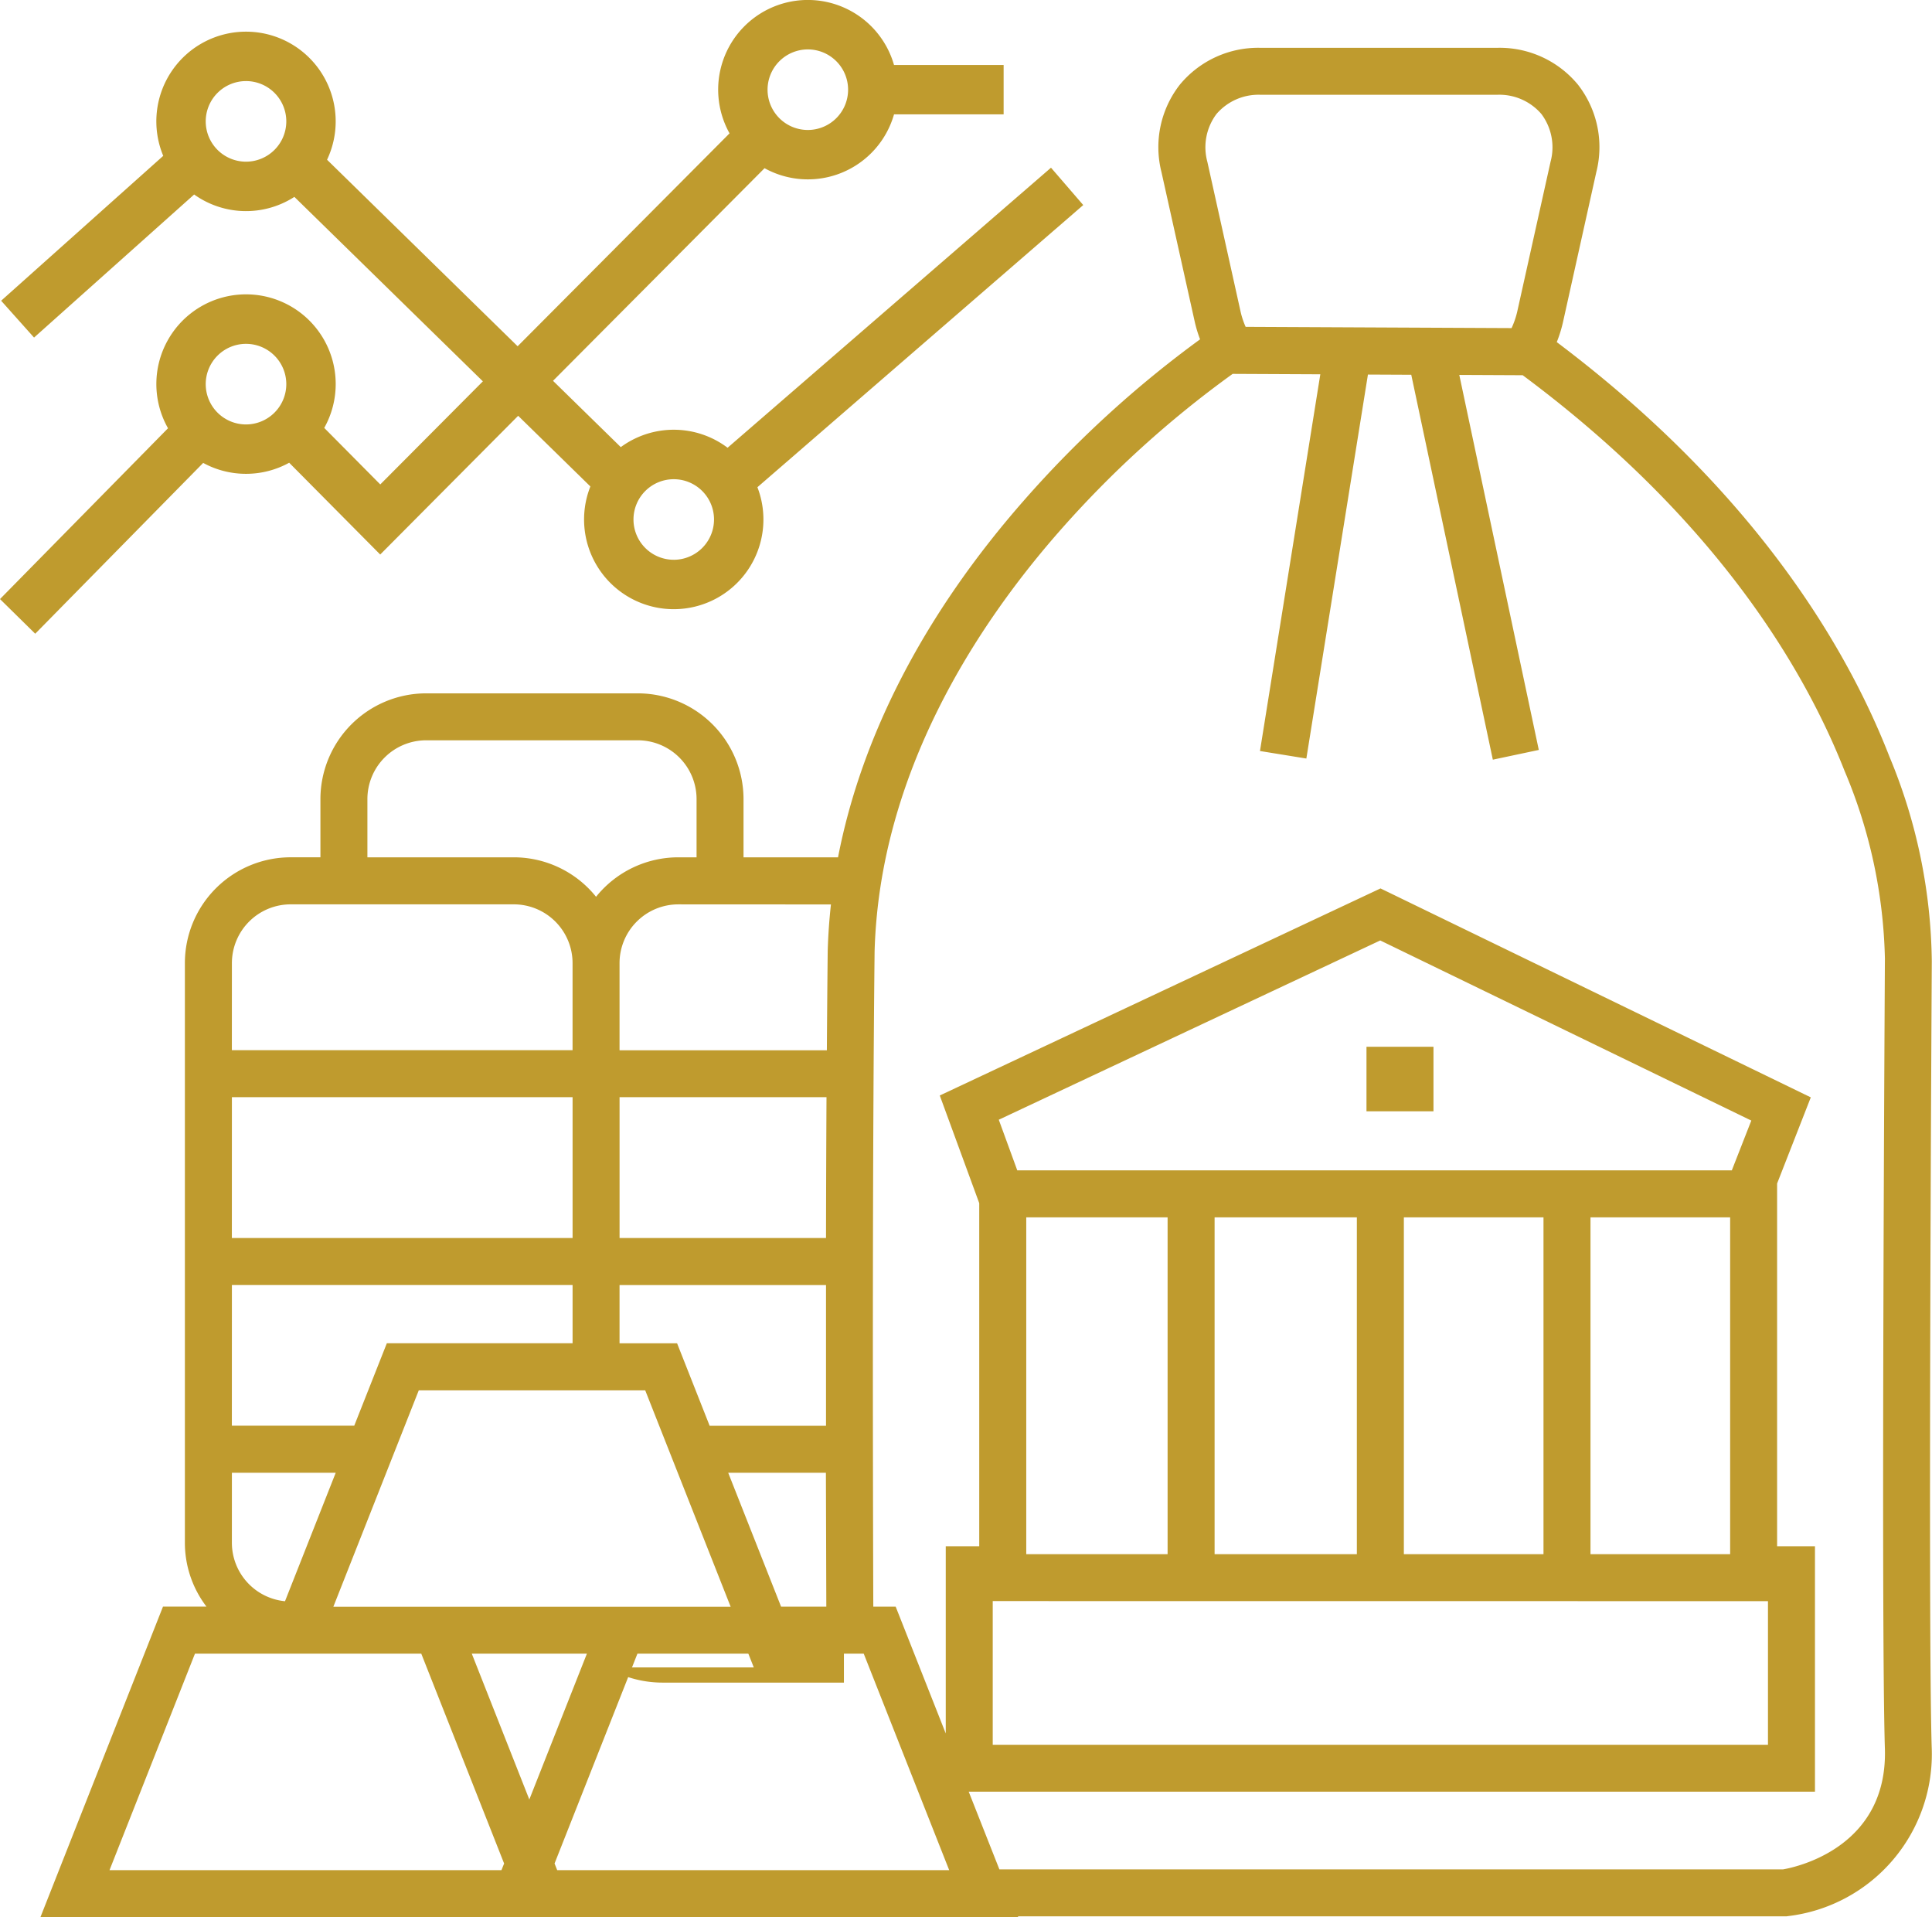 <svg xmlns="http://www.w3.org/2000/svg" width="102.815" height="102" viewBox="0 0 102.815 102">
                  <g id="_01" data-name="01" transform="translate(-0.953 -1.178)">
                    <path id="Path_286" data-name="Path 286" d="M58.6,12.088,56.884,10.1,39.673,25a4.76,4.76,0,0,0-5.684-.033l-3.606-3.528L41.64,10.127a4.768,4.768,0,0,0,6.89-2.864h5.833V4.636H48.53a4.771,4.771,0,1,0-8.753,3.637L28.5,19.6,18.358,9.677A4.772,4.772,0,1,0,9.64,9.47L1.014,17.178l1.751,1.96,8.52-7.612a4.753,4.753,0,0,0,5.334.127l10.031,9.814L21.19,26.952l-2.982-3.007a4.772,4.772,0,1,0-8.314.018L.953,33.051l1.874,1.844,8.939-9.088a4.762,4.762,0,0,0,4.576-.01l4.845,4.884L28.528,23.3l3.843,3.76a4.772,4.772,0,1,0,8.889.04ZM43.943,3.807A2.143,2.143,0,1,1,41.8,5.95,2.146,2.146,0,0,1,43.943,3.807ZM14.046,9.78a2.144,2.144,0,1,1,2.143-2.144A2.146,2.146,0,0,1,14.046,9.78Zm0,13.98a2.144,2.144,0,1,1,2.143-2.143A2.146,2.146,0,0,1,14.046,23.76Zm22.762,7.2a2.143,2.143,0,1,1,2.143-2.143A2.146,2.146,0,0,1,36.809,30.961Z" transform="translate(0 0)" fill="#bf9b2e"/>
                    <rect id="Rectangle_267" data-name="Rectangle 267" width="3.565" height="3.432" transform="translate(73.673 56.871)" fill="#bf9b2e"/>
                    <path id="Path_287" data-name="Path 287" d="M35.431,95.792A5.871,5.871,0,0,0,38.4,96.6h9.656V93.969H42.539l.72,1.823Z" transform="translate(-2.192 -5.9)" fill="#bf9b2e"/>
                    <path id="Path_288" data-name="Path 288" d="M98.894,38.879c-2.206-5.668-7.067-14.046-17.7-22.045a6.97,6.97,0,0,0,.333-1.07L83.3,7.784a5.4,5.4,0,0,0-.976-4.645,5.4,5.4,0,0,0-4.322-1.962H65.455A5.4,5.4,0,0,0,61.133,3.14a5.4,5.4,0,0,0-.976,4.645l1.775,7.981a6.869,6.869,0,0,0,.28.92,57.611,57.611,0,0,0-9.354,8.549c-5.283,6.011-8.652,12.5-9.913,19.012H37.916v-3.1a5.632,5.632,0,0,0-5.626-5.626H21.024A5.632,5.632,0,0,0,15.4,41.144v3.1H13.813a5.632,5.632,0,0,0-5.626,5.626v30.84a5.6,5.6,0,0,0,1.148,3.4H7.022L.5,100.632H52.537l-.017-.043h40.9l.086-.012a8.676,8.676,0,0,0,7.641-8.987c-.2-6.6,0-40.715.005-41.811A29.035,29.035,0,0,0,98.894,38.879ZM63.083,4.7a2.951,2.951,0,0,1,2.371-1.025H78.006A2.949,2.949,0,0,1,80.378,4.7a2.952,2.952,0,0,1,.486,2.538l-1.775,7.981a4.476,4.476,0,0,1-.3.869l-14.152-.066a4.406,4.406,0,0,1-.267-.8L62.6,7.243A2.948,2.948,0,0,1,63.083,4.7ZM42.322,84.114H39.915L37.1,76.987h5.2C42.309,79.472,42.315,81.87,42.322,84.114ZM42.306,64.5H31.319V57.006H42.332C42.319,59.442,42.31,61.958,42.306,64.5Zm0,2.5c0,2.518,0,5.034,0,7.489H36.113L34.38,70.1H31.318V67Zm-9.623,5.6,4.548,11.518H16.088L20.635,72.6Zm9.885-25.848q-.136,1.235-.172,2.467c-.018,1.683-.033,3.456-.045,5.292H31.318V49.874a3.129,3.129,0,0,1,3.126-3.126ZM17.9,41.145a3.129,3.129,0,0,1,3.126-3.126H32.291a3.129,3.129,0,0,1,3.126,3.126v3.1h-.973a5.618,5.618,0,0,0-4.376,2.1,5.618,5.618,0,0,0-4.376-2.1H17.9v-3.1Zm-7.211,8.728a3.129,3.129,0,0,1,3.126-3.126H25.692a3.129,3.129,0,0,1,3.126,3.126v4.633H10.687Zm0,7.134h18.13V64.5H10.687Zm0,9.99h18.13v3.1H18.935L17.2,74.485H10.687Zm0,9.99h5.526l-2.7,6.837a3.129,3.129,0,0,1-2.827-3.111ZM25.034,98.132H4.176L8.723,86.614H20.767l4.408,11.164ZM23.455,86.614h6.126l-3.064,7.759ZM28,98.132l-.14-.355L32.27,86.614H44.313l4.548,11.518H28Zm70.656-48.45,0,.059c0,.351-.211,35.21,0,41.928.161,5.252-4.71,6.3-5.413,6.421H51.532L49.9,93.957H94.935V80.9H92.92v-19.3l1.793-4.584L71.815,45.9,48.36,56.917l2.1,5.729V80.9H48.678v9.96l-2.664-6.745H44.822c-.033-10.521-.043-24.44.069-34.852.258-9.506,5.471-17.387,9.8-22.326a55.276,55.276,0,0,1,9.255-8.413l4.665.022L65.4,38.589l2.468.4,3.277-20.429,2.306.011,4.341,20.479,2.446-.518L76.007,18.579l3.374.016C89.7,26.264,94.388,34.261,96.508,39.643A27.068,27.068,0,0,1,98.658,49.682ZM52.484,60.9,51.5,58.206l20.3-9.538,19.747,9.583L90.51,60.9H52.484Zm37.937,2.5v17.92H82.989V63.4Zm-9.933,0v17.92H73.057V63.4Zm-9.932,0v17.92H62.985V63.4Zm-10.072,0v17.92H52.962V63.4Zm31.95,20.42v7.641H51.178V83.816Z" transform="translate(2.605 2.546)" fill="#bf9b2e"/>
                  </g>
                </svg>